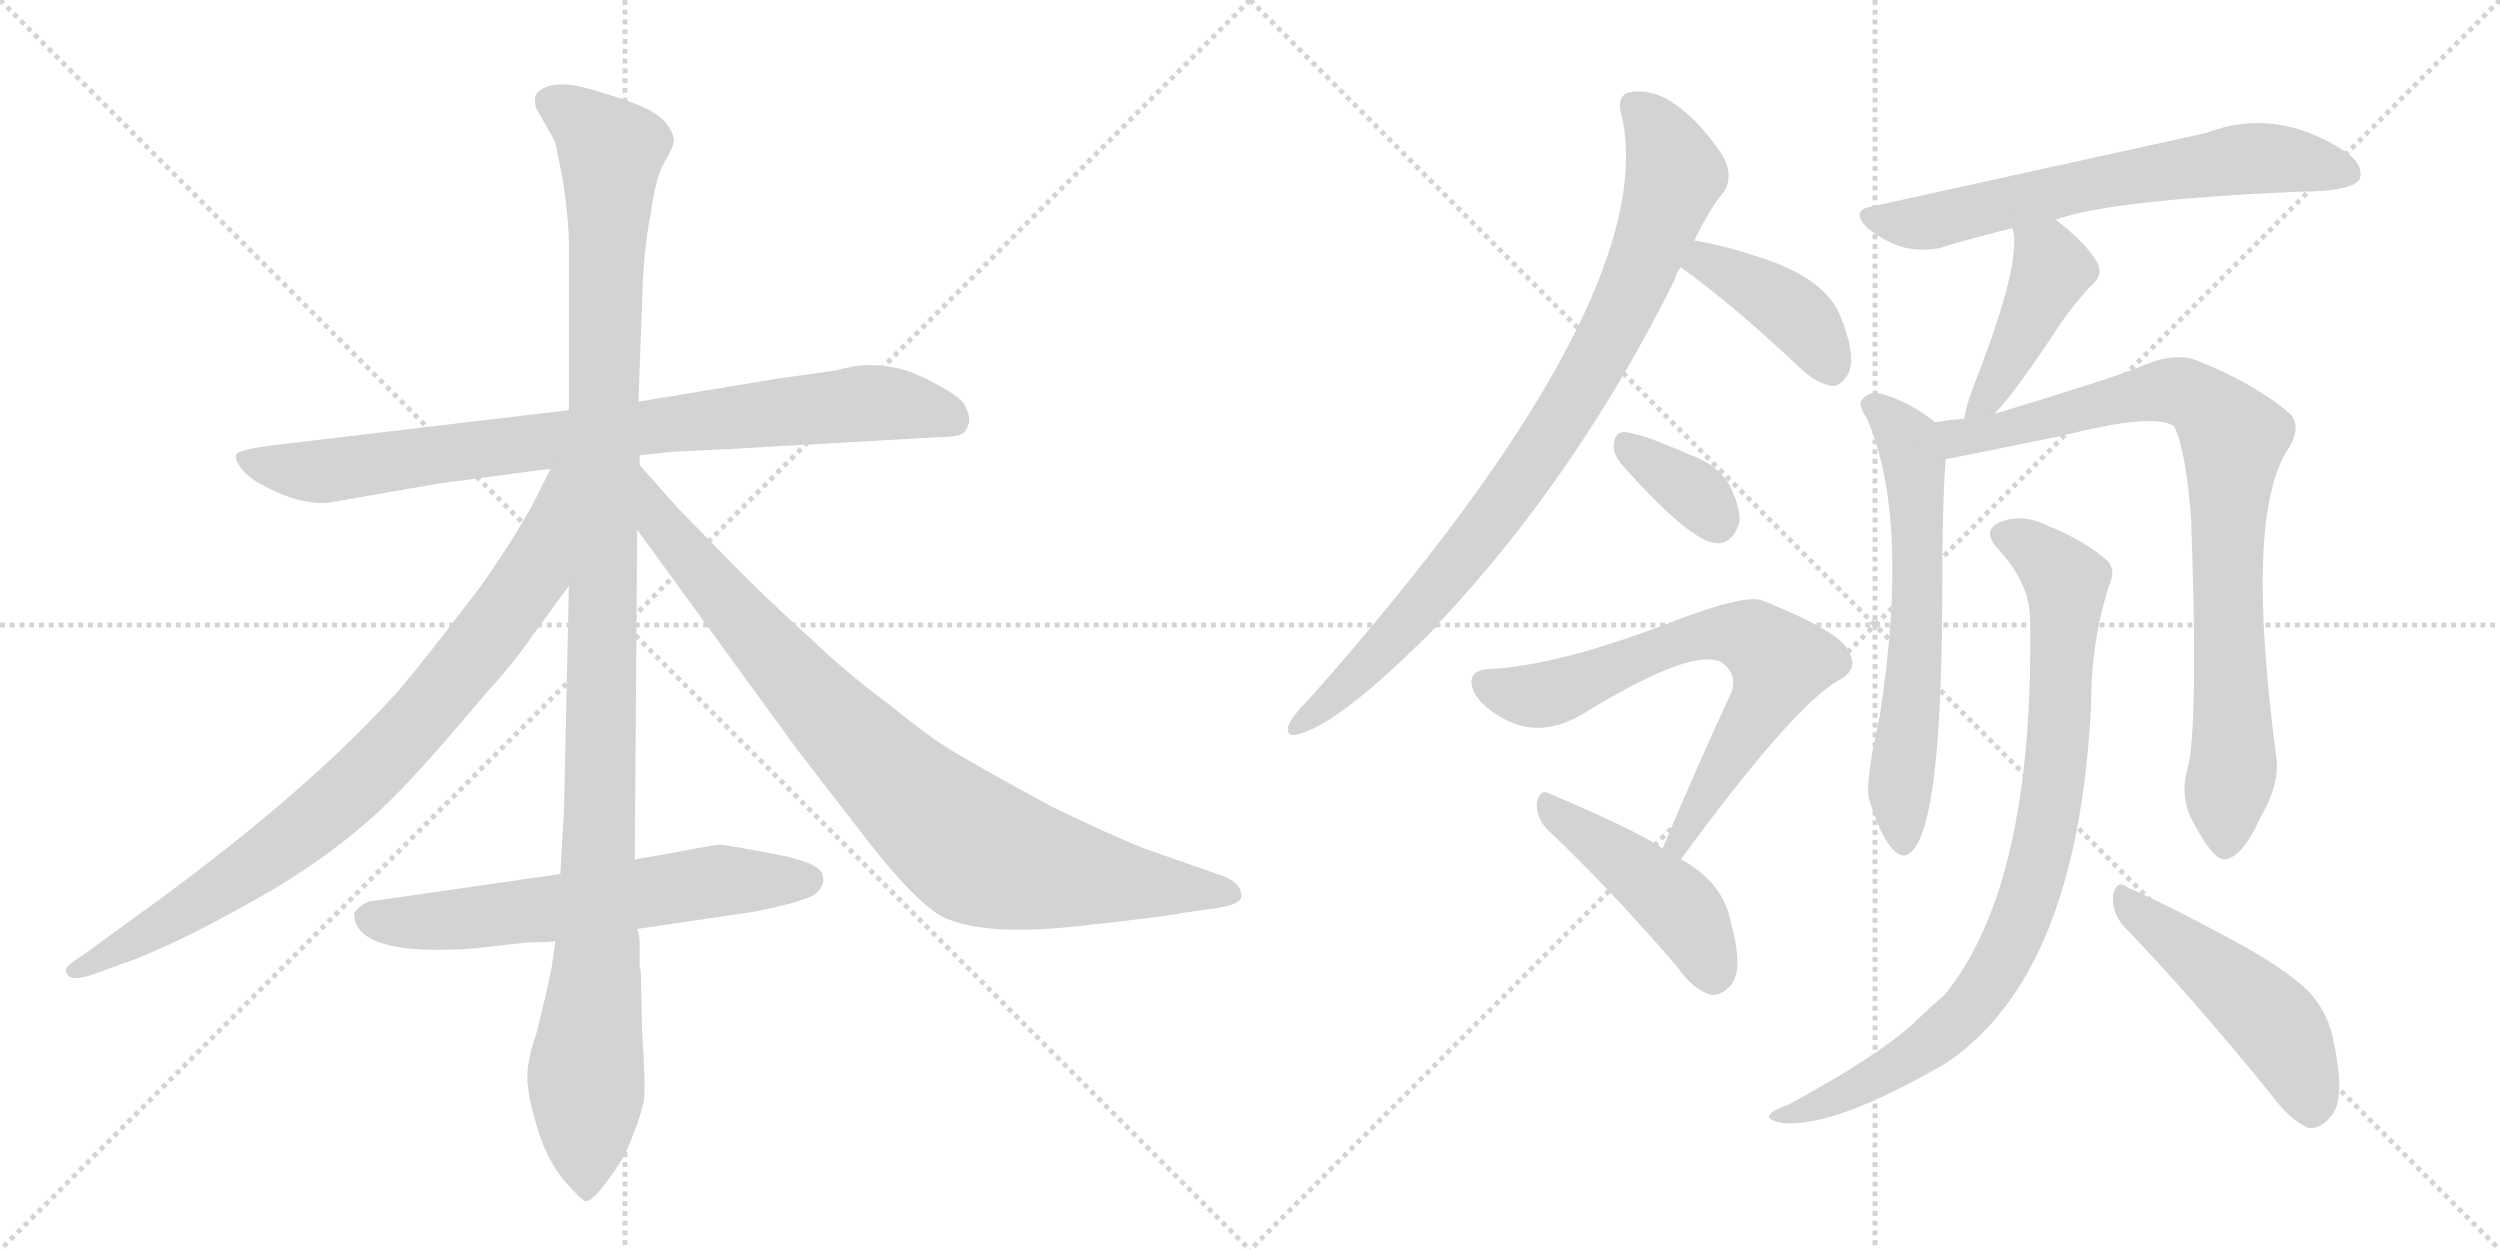<svg version="1.1" viewBox="0 0 2048 1024" xmlns="http://www.w3.org/2000/svg">
  <g stroke="lightgray" stroke-dasharray="1,1" stroke-width="1" transform="scale(4, 4)">
    <line x1="0" y1="0" x2="256" y2="256"></line>
    <line x1="256" y1="0" x2="0" y2="256"></line>
    <line x1="128" y1="0" x2="128" y2="256"></line>
    <line x1="0" y1="128" x2="256" y2="128"></line>
    <line x1="256" y1="0" x2="512" y2="256"></line>
    <line x1="512" y1="0" x2="256" y2="256"></line>
    <line x1="384" y1="0" x2="384" y2="256"></line>
    <line x1="256" y1="128" x2="512" y2="128"></line>
  </g>
<g transform="scale(1, -1) translate(0, -850)">
   <style type="text/css">
    @keyframes keyframes0 {
      from {
       stroke: black;
       stroke-dashoffset: 844;
       stroke-width: 128;
       }
       73% {
       animation-timing-function: step-end;
       stroke: black;
       stroke-dashoffset: 0;
       stroke-width: 128;
       }
       to {
       stroke: black;
       stroke-width: 1024;
       }
       }
       #make-me-a-hanzi-animation-0 {
         animation: keyframes0 0.937s both;
         animation-delay: 0s;
         animation-timing-function: linear;
       }
    @keyframes keyframes1 {
      from {
       stroke: black;
       stroke-dashoffset: 1176;
       stroke-width: 128;
       }
       79% {
       animation-timing-function: step-end;
       stroke: black;
       stroke-dashoffset: 0;
       stroke-width: 128;
       }
       to {
       stroke: black;
       stroke-width: 1024;
       }
       }
       #make-me-a-hanzi-animation-1 {
         animation: keyframes1 1.207s both;
         animation-delay: 0.937s;
         animation-timing-function: linear;
       }
    @keyframes keyframes2 {
      from {
       stroke: black;
       stroke-dashoffset: 844;
       stroke-width: 128;
       }
       73% {
       animation-timing-function: step-end;
       stroke: black;
       stroke-dashoffset: 0;
       stroke-width: 128;
       }
       to {
       stroke: black;
       stroke-width: 1024;
       }
       }
       #make-me-a-hanzi-animation-2 {
         animation: keyframes2 0.937s both;
         animation-delay: 2.144s;
         animation-timing-function: linear;
       }
    @keyframes keyframes3 {
      from {
       stroke: black;
       stroke-dashoffset: 885;
       stroke-width: 128;
       }
       74% {
       animation-timing-function: step-end;
       stroke: black;
       stroke-dashoffset: 0;
       stroke-width: 128;
       }
       to {
       stroke: black;
       stroke-width: 1024;
       }
       }
       #make-me-a-hanzi-animation-3 {
         animation: keyframes3 0.97s both;
         animation-delay: 3.081s;
         animation-timing-function: linear;
       }
    @keyframes keyframes4 {
      from {
       stroke: black;
       stroke-dashoffset: 622;
       stroke-width: 128;
       }
       67% {
       animation-timing-function: step-end;
       stroke: black;
       stroke-dashoffset: 0;
       stroke-width: 128;
       }
       to {
       stroke: black;
       stroke-width: 1024;
       }
       }
       #make-me-a-hanzi-animation-4 {
         animation: keyframes4 0.756s both;
         animation-delay: 4.051s;
         animation-timing-function: linear;
       }
    @keyframes keyframes5 {
      from {
       stroke: black;
       stroke-dashoffset: 876;
       stroke-width: 128;
       }
       74% {
       animation-timing-function: step-end;
       stroke: black;
       stroke-dashoffset: 0;
       stroke-width: 128;
       }
       to {
       stroke: black;
       stroke-width: 1024;
       }
       }
       #make-me-a-hanzi-animation-5 {
         animation: keyframes5 0.963s both;
         animation-delay: 4.807s;
         animation-timing-function: linear;
       }
    @keyframes keyframes6 {
      from {
       stroke: black;
       stroke-dashoffset: 405;
       stroke-width: 128;
       }
       57% {
       animation-timing-function: step-end;
       stroke: black;
       stroke-dashoffset: 0;
       stroke-width: 128;
       }
       to {
       stroke: black;
       stroke-width: 1024;
       }
       }
       #make-me-a-hanzi-animation-6 {
         animation: keyframes6 0.58s both;
         animation-delay: 5.77s;
         animation-timing-function: linear;
       }
    @keyframes keyframes7 {
      from {
       stroke: black;
       stroke-dashoffset: 352;
       stroke-width: 128;
       }
       53% {
       animation-timing-function: step-end;
       stroke: black;
       stroke-dashoffset: 0;
       stroke-width: 128;
       }
       to {
       stroke: black;
       stroke-width: 1024;
       }
       }
       #make-me-a-hanzi-animation-7 {
         animation: keyframes7 0.536s both;
         animation-delay: 6.35s;
         animation-timing-function: linear;
       }
    @keyframes keyframes8 {
      from {
       stroke: black;
       stroke-dashoffset: 690;
       stroke-width: 128;
       }
       69% {
       animation-timing-function: step-end;
       stroke: black;
       stroke-dashoffset: 0;
       stroke-width: 128;
       }
       to {
       stroke: black;
       stroke-width: 1024;
       }
       }
       #make-me-a-hanzi-animation-8 {
         animation: keyframes8 0.812s both;
         animation-delay: 6.886s;
         animation-timing-function: linear;
       }
    @keyframes keyframes9 {
      from {
       stroke: black;
       stroke-dashoffset: 453;
       stroke-width: 128;
       }
       60% {
       animation-timing-function: step-end;
       stroke: black;
       stroke-dashoffset: 0;
       stroke-width: 128;
       }
       to {
       stroke: black;
       stroke-width: 1024;
       }
       }
       #make-me-a-hanzi-animation-9 {
         animation: keyframes9 0.619s both;
         animation-delay: 7.698s;
         animation-timing-function: linear;
       }
    @keyframes keyframes10 {
      from {
       stroke: black;
       stroke-dashoffset: 655;
       stroke-width: 128;
       }
       68% {
       animation-timing-function: step-end;
       stroke: black;
       stroke-dashoffset: 0;
       stroke-width: 128;
       }
       to {
       stroke: black;
       stroke-width: 1024;
       }
       }
       #make-me-a-hanzi-animation-10 {
         animation: keyframes10 0.783s both;
         animation-delay: 8.316s;
         animation-timing-function: linear;
       }
    @keyframes keyframes11 {
      from {
       stroke: black;
       stroke-dashoffset: 430;
       stroke-width: 128;
       }
       58% {
       animation-timing-function: step-end;
       stroke: black;
       stroke-dashoffset: 0;
       stroke-width: 128;
       }
       to {
       stroke: black;
       stroke-width: 1024;
       }
       }
       #make-me-a-hanzi-animation-11 {
         animation: keyframes11 0.6s both;
         animation-delay: 9.099s;
         animation-timing-function: linear;
       }
    @keyframes keyframes12 {
      from {
       stroke: black;
       stroke-dashoffset: 626;
       stroke-width: 128;
       }
       67% {
       animation-timing-function: step-end;
       stroke: black;
       stroke-dashoffset: 0;
       stroke-width: 128;
       }
       to {
       stroke: black;
       stroke-width: 1024;
       }
       }
       #make-me-a-hanzi-animation-12 {
         animation: keyframes12 0.759s both;
         animation-delay: 9.699s;
         animation-timing-function: linear;
       }
    @keyframes keyframes13 {
      from {
       stroke: black;
       stroke-dashoffset: 850;
       stroke-width: 128;
       }
       73% {
       animation-timing-function: step-end;
       stroke: black;
       stroke-dashoffset: 0;
       stroke-width: 128;
       }
       to {
       stroke: black;
       stroke-width: 1024;
       }
       }
       #make-me-a-hanzi-animation-13 {
         animation: keyframes13 0.942s both;
         animation-delay: 10.459s;
         animation-timing-function: linear;
       }
    @keyframes keyframes14 {
      from {
       stroke: black;
       stroke-dashoffset: 868;
       stroke-width: 128;
       }
       74% {
       animation-timing-function: step-end;
       stroke: black;
       stroke-dashoffset: 0;
       stroke-width: 128;
       }
       to {
       stroke: black;
       stroke-width: 1024;
       }
       }
       #make-me-a-hanzi-animation-14 {
         animation: keyframes14 0.956s both;
         animation-delay: 11.4s;
         animation-timing-function: linear;
       }
    @keyframes keyframes15 {
      from {
       stroke: black;
       stroke-dashoffset: 491;
       stroke-width: 128;
       }
       62% {
       animation-timing-function: step-end;
       stroke: black;
       stroke-dashoffset: 0;
       stroke-width: 128;
       }
       to {
       stroke: black;
       stroke-width: 1024;
       }
       }
       #make-me-a-hanzi-animation-15 {
         animation: keyframes15 0.65s both;
         animation-delay: 12.357s;
         animation-timing-function: linear;
       }
</style>
<path d="M 771 492 Q 788 492 791 497 Q 794 502 794 506.5 Q 794 511 790 518.5 Q 786 526 758 540 Q 730 554 700 550 L 690 548 Q 684 546 681 546 L 638 540 L 523 521 L 466 514 L 230 486 Q 195 482 193.5 477.5 Q 192 473 199 464.5 Q 206 456 227.5 446.5 Q 249 437 268 438 L 360 454 L 451 466 L 524 477 L 552 480 L 595 482 L 771 492 Z" fill="lightgray"></path> 
<path d="M 523 521 L 526 602 Q 527 646 533 674 Q 537 705 544.5 717.5 Q 552 730 552 735 Q 552 740 547 747.5 Q 542 755 528.5 761.5 Q 515 768 483.5 777 Q 452 786 440 774 Q 437 770 439 762 L 449 744 Q 455 735 456 728 L 461 703 L 463 689 Q 466 664 466 652 L 466 514 L 466 370 L 462 186 L 459 134 L 455 79 L 452 58 Q 448 37 439 2 Q 432 -18 432 -32.5 Q 432 -47 440 -73.5 Q 448 -100 462 -117 Q 477 -134 480 -134 Q 488 -134 512 -96 Q 526 -63 527.5 -50.5 Q 529 -38 526 4 L 525 53 L 524 59 L 524 78 Q 524 83 522 89 L 520 146 L 522 416 L 524 469 L 524 477 L 523 521 Z" fill="lightgray"></path> 
<path d="M 451 466 L 438 440 Q 424 413 394 370 Q 346 307 328 286 Q 249 197 100 91 L 70 69 Q 54 59 54 56 Q 54 44 77 52 L 110 64 Q 156 82 223 121 Q 289 160 335 210 Q 356 232 398 282 Q 421 307 436 329 L 466 370 C 547 481 464 493 451 466 Z" fill="lightgray"></path> 
<path d="M 522 416 L 653 236 L 711 161 Q 750 111 772 99 Q 805 83 880 91 Q 954 99 968 102 L 996 106 Q 1017 109 1017 116 Q 1017 126 1003 132 L 937 155 Q 905 168 860 190 Q 796 225 780 235 Q 764 244 727 274 Q 693 299 663 328 Q 636 352 603 385 L 556 433 L 524 469 C 504 491 504 440 522 416 Z" fill="lightgray"></path> 
<path d="M 459 134 L 306 112 Q 301 112 296 108 Q 291 104 290 102 Q 290 66 388 73 L 432 78 Q 448 78 455 79 L 522 89 L 617 103 Q 663 112 669.5 119 Q 676 126 674 132 Q 674 143 634 150.5 Q 594 158 589.5 158 Q 585 158 555 152 L 520 146 L 459 134 Z" fill="lightgray"></path> 
<path d="M 1388 653 Q 1401 680 1413 694 Q 1420 707 1411 723 Q 1392 751 1373 764 Q 1357 776 1340 775 Q 1322 775 1329 753 Q 1360 602 1073 278 Q 1055 260 1055 253 Q 1055 247 1061 248 Q 1095 254 1177 337 Q 1178 340 1181 342 Q 1293 462 1372 621 Q 1373 627 1377 631 L 1388 653 Z" fill="lightgray"></path> 
<path d="M 1377 631 Q 1420 600 1472 551 Q 1487 536 1500 534 Q 1507 533 1513 542 Q 1522 555 1508 590 Q 1496 623 1436 641 Q 1408 650 1388 653 C 1358 658 1353 649 1377 631 Z" fill="lightgray"></path> 
<path d="M 1328 470 Q 1385 406 1406 405 Q 1419 404 1425 422 Q 1426 435 1416 454 Q 1406 470 1383 478 Q 1347 494 1332 496 Q 1323 497 1322 486 Q 1321 479 1328 470 Z" fill="lightgray"></path> 
<path d="M 1377 146 Q 1467 269 1505 292 Q 1523 301 1515 315 Q 1511 331 1444 358 Q 1429 364 1363 338 Q 1276 305 1221 302 Q 1199 301 1208 282 Q 1215 270 1234 260 Q 1264 245 1298 266 Q 1388 321 1411 307 Q 1424 297 1418 282 Q 1391 224 1362 155 C 1350 127 1359 122 1377 146 Z" fill="lightgray"></path> 
<path d="M 1362 155 Q 1340 170 1269 200 Q 1262 204 1259 193 Q 1258 181 1267 171 Q 1316 125 1374 58 Q 1387 39 1402 35 Q 1409 34 1417 42 Q 1429 54 1418 94 Q 1412 127 1377 146 L 1362 155 Z" fill="lightgray"></path> 
<path d="M 1684 670 Q 1727 686 1883 693 Q 1926 693 1933 703 Q 1937 715 1921 726 Q 1864 763 1807 741 L 1534 681 Q 1515 678 1530 663 Q 1545 651 1561 647 Q 1580 643 1596 649 Q 1620 656 1648 663 L 1684 670 Z" fill="lightgray"></path> 
<path d="M 1634 511 Q 1652 530 1688 585 Q 1697 598 1711 614 Q 1724 624 1718 635 Q 1709 651 1684 670 C 1660 688 1639 692 1648 663 L 1649 662 Q 1656 634 1618 537 Q 1611 519 1609 507 C 1603 478 1614 489 1634 511 Z" fill="lightgray"></path> 
<path d="M 1585 504 L 1583 506 Q 1562 522 1539 528 Q 1530 529 1525 522 Q 1522 518 1529 508 Q 1565 427 1540 264 Q 1528 210 1531 196 Q 1540 166 1550 155 Q 1560 143 1569 156 Q 1590 186 1591 350 Q 1591 441 1594 474 C 1596 496 1596 496 1585 504 Z" fill="lightgray"></path> 
<path d="M 1792 220 Q 1785 196 1798 174 Q 1813 146 1822 146 Q 1837 147 1852 181 Q 1867 206 1865 228 Q 1838 429 1875 483 Q 1885 499 1877 510 Q 1849 535 1799 555 Q 1783 561 1759 552 Q 1740 543 1634 511 L 1609 507 Q 1596 506 1585 504 C 1555 500 1565 469 1594 474 Q 1597 474 1689 493 Q 1764 512 1781 501 Q 1791 480 1795 424 Q 1801 253 1792 220 Z" fill="lightgray"></path> 
<path d="M 1663 345 Q 1667 126 1593 35 Q 1581 25 1568 12 Q 1537 -16 1465 -55 Q 1453 -59 1450 -63 Q 1446 -67 1460 -70 Q 1503 -74 1594 -21 Q 1702 51 1713 272 Q 1713 327 1729 374 Q 1733 384 1726 391 Q 1708 407 1676 420 Q 1657 429 1640 423 Q 1622 416 1637 400 Q 1662 373 1663 345 Z" fill="lightgray"></path> 
<path d="M 1740 91 Q 1795 34 1860 -46 Q 1876 -68 1891 -74 Q 1901 -75 1909 -65 Q 1922 -52 1912 -5 Q 1908 20 1891 38 Q 1872 57 1825 82 Q 1773 110 1743 123 Q 1734 130 1731 117 Q 1730 102 1740 91 Z" fill="lightgray"></path> 
      <clipPath id="make-me-a-hanzi-clip-0">
      <path d="M 771 492 Q 788 492 791 497 Q 794 502 794 506.5 Q 794 511 790 518.5 Q 786 526 758 540 Q 730 554 700 550 L 690 548 Q 684 546 681 546 L 638 540 L 523 521 L 466 514 L 230 486 Q 195 482 193.5 477.5 Q 192 473 199 464.5 Q 206 456 227.5 446.5 Q 249 437 268 438 L 360 454 L 451 466 L 524 477 L 552 480 L 595 482 L 771 492 Z" fill="lightgray"></path>
      </clipPath>
      <path clip-path="url(#make-me-a-hanzi-clip-0)" d="M 200 473 L 263 464 L 709 520 L 755 516 L 782 505 " fill="none" id="make-me-a-hanzi-animation-0" stroke-dasharray="716 1432" stroke-linecap="round"></path>

      <clipPath id="make-me-a-hanzi-clip-1">
      <path d="M 523 521 L 526 602 Q 527 646 533 674 Q 537 705 544.5 717.5 Q 552 730 552 735 Q 552 740 547 747.5 Q 542 755 528.5 761.5 Q 515 768 483.5 777 Q 452 786 440 774 Q 437 770 439 762 L 449 744 Q 455 735 456 728 L 461 703 L 463 689 Q 466 664 466 652 L 466 514 L 466 370 L 462 186 L 459 134 L 455 79 L 452 58 Q 448 37 439 2 Q 432 -18 432 -32.5 Q 432 -47 440 -73.5 Q 448 -100 462 -117 Q 477 -134 480 -134 Q 488 -134 512 -96 Q 526 -63 527.5 -50.5 Q 529 -38 526 4 L 525 53 L 524 59 L 524 78 Q 524 83 522 89 L 520 146 L 522 416 L 524 469 L 524 477 L 523 521 Z" fill="lightgray"></path>
      </clipPath>
      <path clip-path="url(#make-me-a-hanzi-clip-1)" d="M 451 767 L 470 757 L 501 726 L 489 64 L 480 -26 L 480 -128 " fill="none" id="make-me-a-hanzi-animation-1" stroke-dasharray="1048 2096" stroke-linecap="round"></path>

      <clipPath id="make-me-a-hanzi-clip-2">
      <path d="M 451 466 L 438 440 Q 424 413 394 370 Q 346 307 328 286 Q 249 197 100 91 L 70 69 Q 54 59 54 56 Q 54 44 77 52 L 110 64 Q 156 82 223 121 Q 289 160 335 210 Q 356 232 398 282 Q 421 307 436 329 L 466 370 C 547 481 464 493 451 466 Z" fill="lightgray"></path>
      </clipPath>
      <path clip-path="url(#make-me-a-hanzi-clip-2)" d="M 459 461 L 437 380 L 358 277 L 307 222 L 203 136 L 60 55 " fill="none" id="make-me-a-hanzi-animation-2" stroke-dasharray="716 1432" stroke-linecap="round"></path>

      <clipPath id="make-me-a-hanzi-clip-3">
      <path d="M 522 416 L 653 236 L 711 161 Q 750 111 772 99 Q 805 83 880 91 Q 954 99 968 102 L 996 106 Q 1017 109 1017 116 Q 1017 126 1003 132 L 937 155 Q 905 168 860 190 Q 796 225 780 235 Q 764 244 727 274 Q 693 299 663 328 Q 636 352 603 385 L 556 433 L 524 469 C 504 491 504 440 522 416 Z" fill="lightgray"></path>
      </clipPath>
      <path clip-path="url(#make-me-a-hanzi-clip-3)" d="M 526 462 L 541 420 L 624 323 L 745 197 L 792 159 L 847 139 L 1009 118 " fill="none" id="make-me-a-hanzi-animation-3" stroke-dasharray="757 1514" stroke-linecap="round"></path>

      <clipPath id="make-me-a-hanzi-clip-4">
      <path d="M 459 134 L 306 112 Q 301 112 296 108 Q 291 104 290 102 Q 290 66 388 73 L 432 78 Q 448 78 455 79 L 522 89 L 617 103 Q 663 112 669.5 119 Q 676 126 674 132 Q 674 143 634 150.5 Q 594 158 589.5 158 Q 585 158 555 152 L 520 146 L 459 134 Z" fill="lightgray"></path>
      </clipPath>
      <path clip-path="url(#make-me-a-hanzi-clip-4)" d="M 299 99 L 374 95 L 583 128 L 662 129 " fill="none" id="make-me-a-hanzi-animation-4" stroke-dasharray="494 988" stroke-linecap="round"></path>

      <clipPath id="make-me-a-hanzi-clip-5">
      <path d="M 1388 653 Q 1401 680 1413 694 Q 1420 707 1411 723 Q 1392 751 1373 764 Q 1357 776 1340 775 Q 1322 775 1329 753 Q 1360 602 1073 278 Q 1055 260 1055 253 Q 1055 247 1061 248 Q 1095 254 1177 337 Q 1178 340 1181 342 Q 1293 462 1372 621 Q 1373 627 1377 631 L 1388 653 Z" fill="lightgray"></path>
      </clipPath>
      <path clip-path="url(#make-me-a-hanzi-clip-5)" d="M 1339 762 L 1355 747 L 1372 707 L 1337 612 L 1309 557 L 1244 454 L 1181 372 L 1104 289 L 1062 256 " fill="none" id="make-me-a-hanzi-animation-5" stroke-dasharray="748 1496" stroke-linecap="round"></path>

      <clipPath id="make-me-a-hanzi-clip-6">
      <path d="M 1377 631 Q 1420 600 1472 551 Q 1487 536 1500 534 Q 1507 533 1513 542 Q 1522 555 1508 590 Q 1496 623 1436 641 Q 1408 650 1388 653 C 1358 658 1353 649 1377 631 Z" fill="lightgray"></path>
      </clipPath>
      <path clip-path="url(#make-me-a-hanzi-clip-6)" d="M 1387 633 L 1397 636 L 1463 599 L 1487 574 L 1500 549 " fill="none" id="make-me-a-hanzi-animation-6" stroke-dasharray="277 554" stroke-linecap="round"></path>

      <clipPath id="make-me-a-hanzi-clip-7">
      <path d="M 1328 470 Q 1385 406 1406 405 Q 1419 404 1425 422 Q 1426 435 1416 454 Q 1406 470 1383 478 Q 1347 494 1332 496 Q 1323 497 1322 486 Q 1321 479 1328 470 Z" fill="lightgray"></path>
      </clipPath>
      <path clip-path="url(#make-me-a-hanzi-clip-7)" d="M 1334 484 L 1387 447 L 1406 422 " fill="none" id="make-me-a-hanzi-animation-7" stroke-dasharray="224 448" stroke-linecap="round"></path>

      <clipPath id="make-me-a-hanzi-clip-8">
      <path d="M 1377 146 Q 1467 269 1505 292 Q 1523 301 1515 315 Q 1511 331 1444 358 Q 1429 364 1363 338 Q 1276 305 1221 302 Q 1199 301 1208 282 Q 1215 270 1234 260 Q 1264 245 1298 266 Q 1388 321 1411 307 Q 1424 297 1418 282 Q 1391 224 1362 155 C 1350 127 1359 122 1377 146 Z" fill="lightgray"></path>
      </clipPath>
      <path clip-path="url(#make-me-a-hanzi-clip-8)" d="M 1217 290 L 1263 280 L 1379 327 L 1416 331 L 1443 322 L 1458 307 L 1456 298 L 1378 161 L 1370 160 " fill="none" id="make-me-a-hanzi-animation-8" stroke-dasharray="562 1124" stroke-linecap="round"></path>

      <clipPath id="make-me-a-hanzi-clip-9">
      <path d="M 1362 155 Q 1340 170 1269 200 Q 1262 204 1259 193 Q 1258 181 1267 171 Q 1316 125 1374 58 Q 1387 39 1402 35 Q 1409 34 1417 42 Q 1429 54 1418 94 Q 1412 127 1377 146 L 1362 155 Z" fill="lightgray"></path>
      </clipPath>
      <path clip-path="url(#make-me-a-hanzi-clip-9)" d="M 1270 189 L 1374 109 L 1394 79 L 1403 51 " fill="none" id="make-me-a-hanzi-animation-9" stroke-dasharray="325 650" stroke-linecap="round"></path>

      <clipPath id="make-me-a-hanzi-clip-10">
      <path d="M 1684 670 Q 1727 686 1883 693 Q 1926 693 1933 703 Q 1937 715 1921 726 Q 1864 763 1807 741 L 1534 681 Q 1515 678 1530 663 Q 1545 651 1561 647 Q 1580 643 1596 649 Q 1620 656 1648 663 L 1684 670 Z" fill="lightgray"></path>
      </clipPath>
      <path clip-path="url(#make-me-a-hanzi-clip-10)" d="M 1532 672 L 1585 669 L 1712 699 L 1844 720 L 1925 708 " fill="none" id="make-me-a-hanzi-animation-10" stroke-dasharray="527 1054" stroke-linecap="round"></path>

      <clipPath id="make-me-a-hanzi-clip-11">
      <path d="M 1634 511 Q 1652 530 1688 585 Q 1697 598 1711 614 Q 1724 624 1718 635 Q 1709 651 1684 670 C 1660 688 1639 692 1648 663 L 1649 662 Q 1656 634 1618 537 Q 1611 519 1609 507 C 1603 478 1614 489 1634 511 Z" fill="lightgray"></path>
      </clipPath>
      <path clip-path="url(#make-me-a-hanzi-clip-11)" d="M 1656 659 L 1681 629 L 1633 532 L 1614 513 " fill="none" id="make-me-a-hanzi-animation-11" stroke-dasharray="302 604" stroke-linecap="round"></path>

      <clipPath id="make-me-a-hanzi-clip-12">
      <path d="M 1585 504 L 1583 506 Q 1562 522 1539 528 Q 1530 529 1525 522 Q 1522 518 1529 508 Q 1565 427 1540 264 Q 1528 210 1531 196 Q 1540 166 1550 155 Q 1560 143 1569 156 Q 1590 186 1591 350 Q 1591 441 1594 474 C 1596 496 1596 496 1585 504 Z" fill="lightgray"></path>
      </clipPath>
      <path clip-path="url(#make-me-a-hanzi-clip-12)" d="M 1535 517 L 1556 498 L 1568 471 L 1572 361 L 1556 202 L 1559 160 " fill="none" id="make-me-a-hanzi-animation-12" stroke-dasharray="498 996" stroke-linecap="round"></path>

      <clipPath id="make-me-a-hanzi-clip-13">
      <path d="M 1792 220 Q 1785 196 1798 174 Q 1813 146 1822 146 Q 1837 147 1852 181 Q 1867 206 1865 228 Q 1838 429 1875 483 Q 1885 499 1877 510 Q 1849 535 1799 555 Q 1783 561 1759 552 Q 1740 543 1634 511 L 1609 507 Q 1596 506 1585 504 C 1555 500 1565 469 1594 474 Q 1597 474 1689 493 Q 1764 512 1781 501 Q 1791 480 1795 424 Q 1801 253 1792 220 Z" fill="lightgray"></path>
      </clipPath>
      <path clip-path="url(#make-me-a-hanzi-clip-13)" d="M 1592 498 L 1605 491 L 1632 495 L 1708 517 L 1783 530 L 1809 517 L 1828 494 L 1824 364 L 1830 234 L 1823 157 " fill="none" id="make-me-a-hanzi-animation-13" stroke-dasharray="722 1444" stroke-linecap="round"></path>

      <clipPath id="make-me-a-hanzi-clip-14">
      <path d="M 1663 345 Q 1667 126 1593 35 Q 1581 25 1568 12 Q 1537 -16 1465 -55 Q 1453 -59 1450 -63 Q 1446 -67 1460 -70 Q 1503 -74 1594 -21 Q 1702 51 1713 272 Q 1713 327 1729 374 Q 1733 384 1726 391 Q 1708 407 1676 420 Q 1657 429 1640 423 Q 1622 416 1637 400 Q 1662 373 1663 345 Z" fill="lightgray"></path>
      </clipPath>
      <path clip-path="url(#make-me-a-hanzi-clip-14)" d="M 1642 411 L 1663 402 L 1693 373 L 1685 222 L 1672 150 L 1653 91 L 1628 43 L 1575 -10 L 1510 -47 L 1456 -65 " fill="none" id="make-me-a-hanzi-animation-14" stroke-dasharray="740 1480" stroke-linecap="round"></path>

      <clipPath id="make-me-a-hanzi-clip-15">
      <path d="M 1740 91 Q 1795 34 1860 -46 Q 1876 -68 1891 -74 Q 1901 -75 1909 -65 Q 1922 -52 1912 -5 Q 1908 20 1891 38 Q 1872 57 1825 82 Q 1773 110 1743 123 Q 1734 130 1731 117 Q 1730 102 1740 91 Z" fill="lightgray"></path>
      </clipPath>
      <path clip-path="url(#make-me-a-hanzi-clip-15)" d="M 1741 111 L 1866 8 L 1882 -21 L 1893 -59 " fill="none" id="make-me-a-hanzi-animation-15" stroke-dasharray="363 726" stroke-linecap="round"></path>

</g>
</svg>
